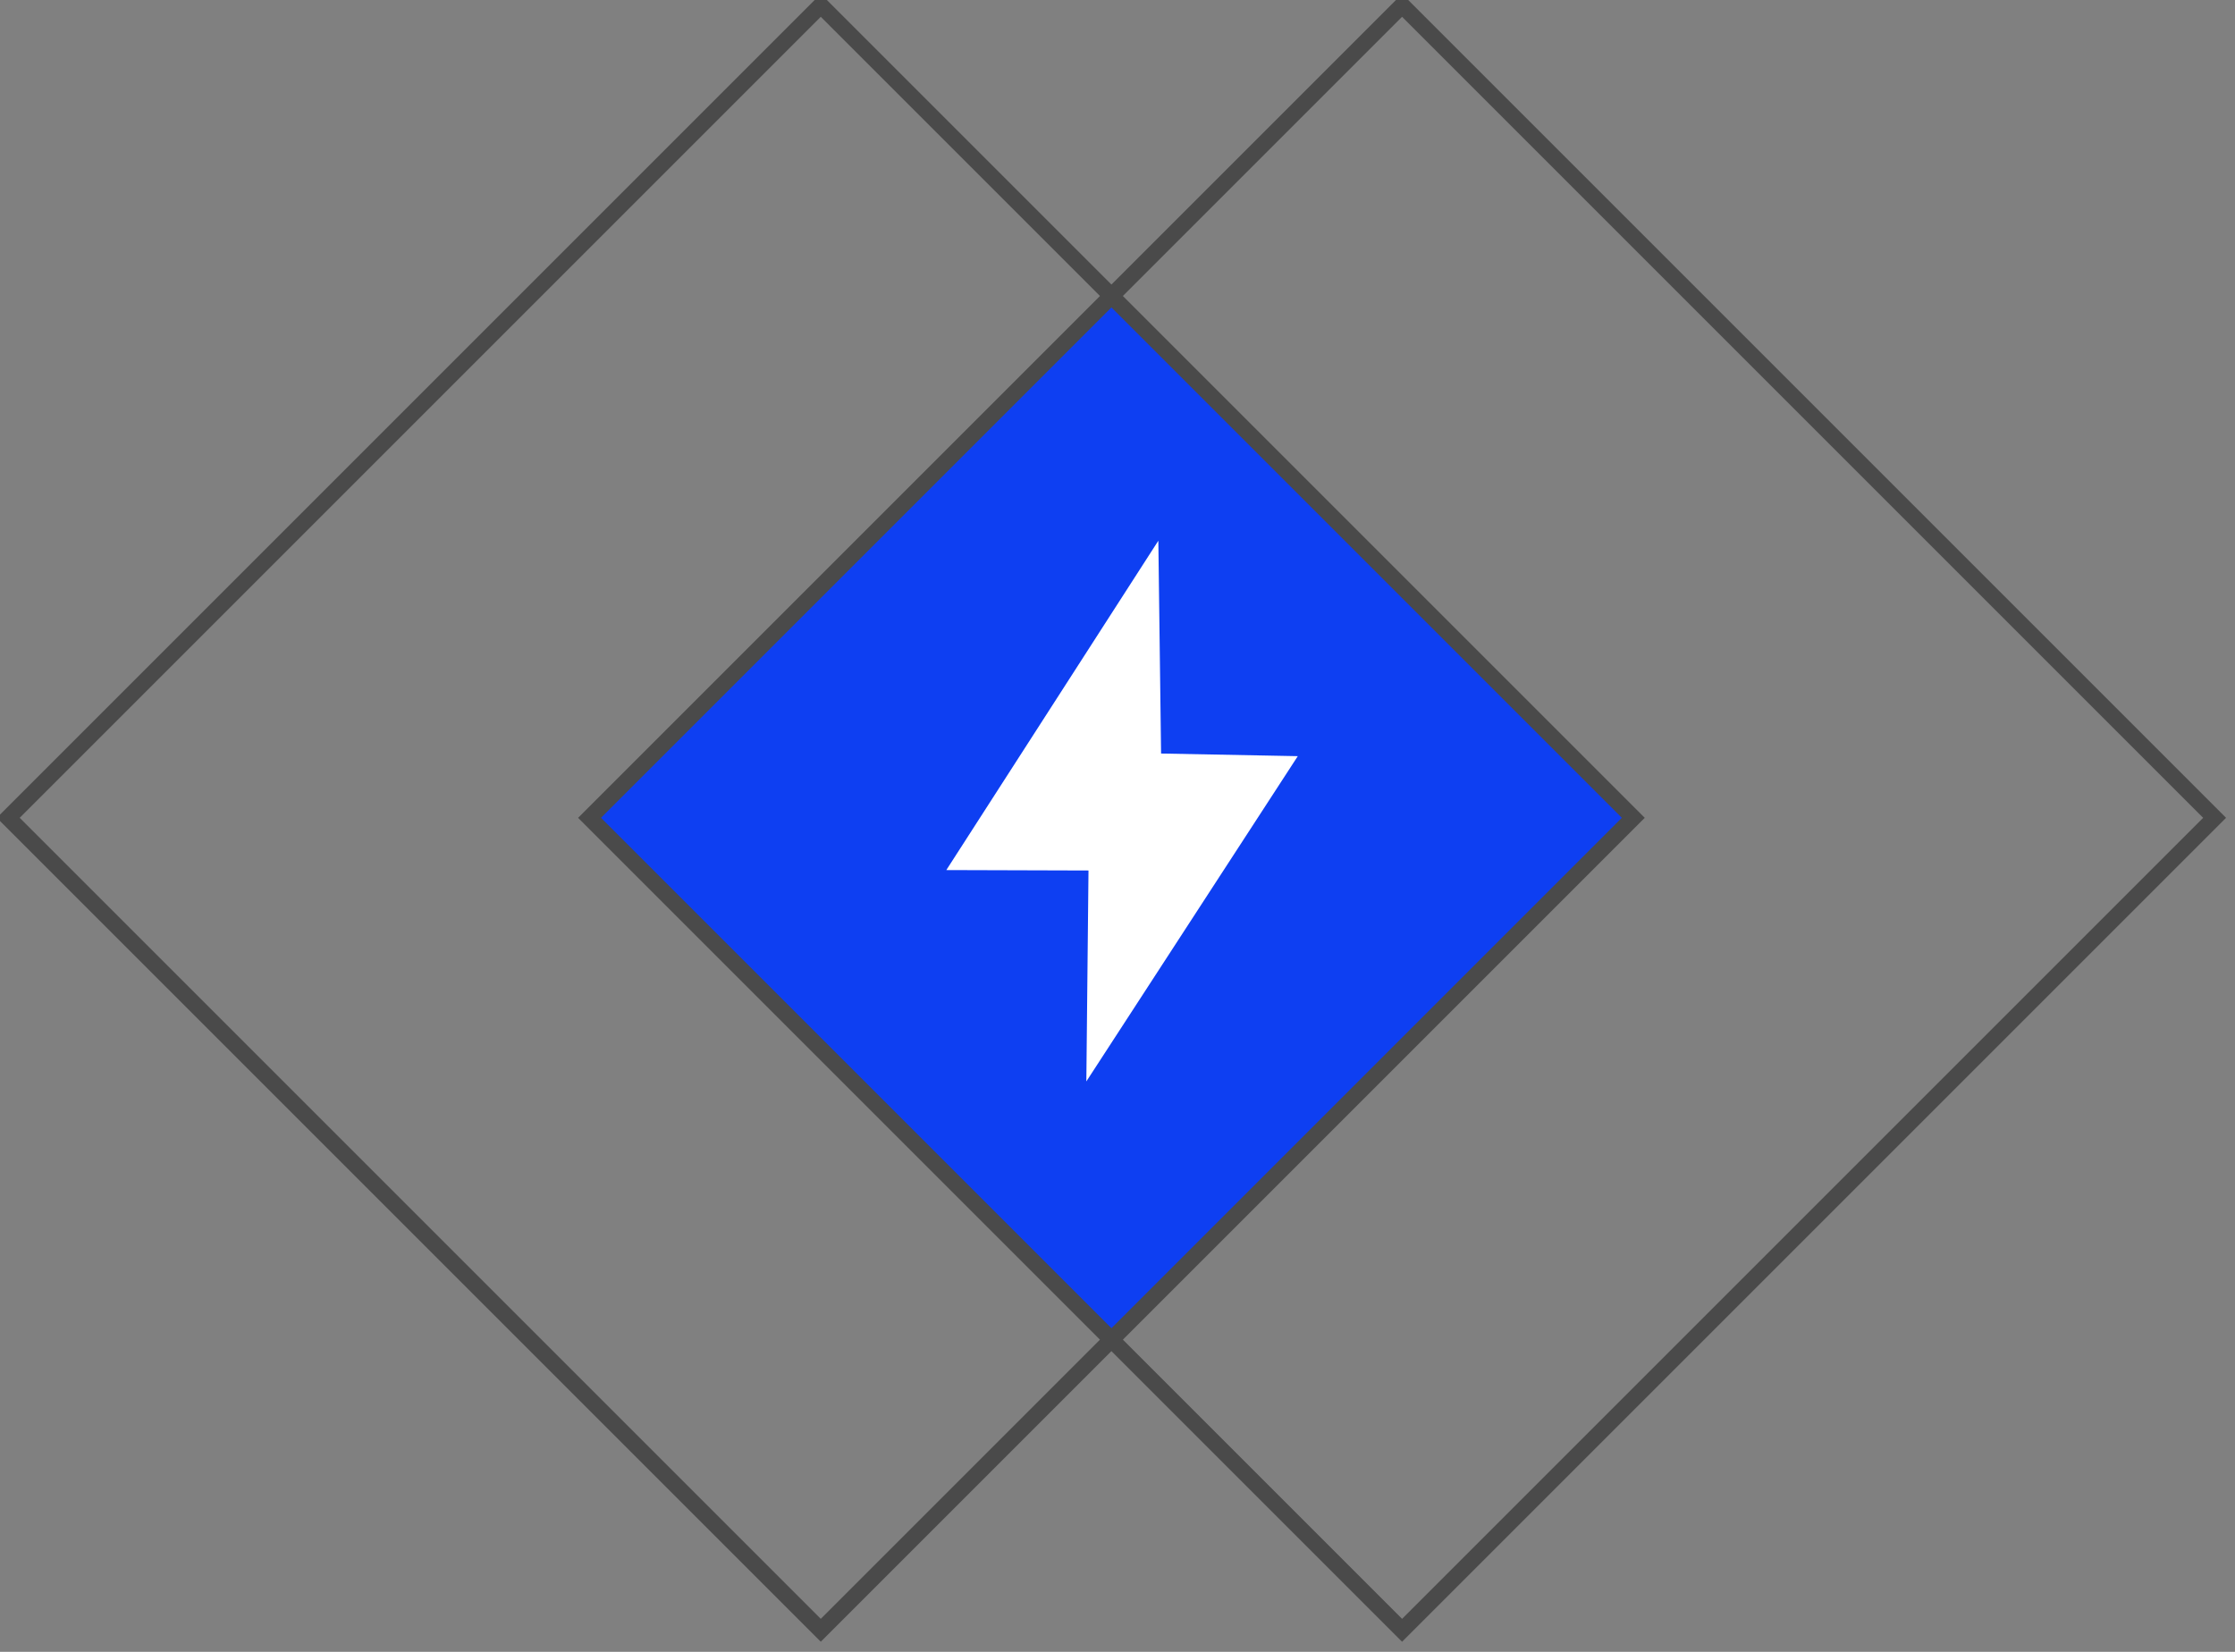 <svg xmlns="http://www.w3.org/2000/svg" width="138" height="102" viewBox="0 0 138 102">
  <rect x="0" y="0" width="138" height="102" fill="#808080" stroke="none"/>
  <g fill="none" fill-rule="evenodd">
    <path fill="#0E3FF2" d="M68.625,17.859 L100.848,50.083 L68.625,82.306 L36.402,50.083 L68.625,17.859 Z"/>
    <polygon fill="#FFF" points="71.522 33.388 58.43 53.726 67.209 53.752 67.076 66.777 80.132 46.692 71.691 46.53"/>
    <rect width="70.95" height="70.95" x="15.203" y="15.025" stroke="#4A4A4A" transform="rotate(45 50.679 50.5)"/>
    <rect width="70.95" height="70.95" x="51.096" y="15.025" stroke="#4A4A4A" transform="rotate(45 86.571 50.5)"/>
  </g>
</svg>

